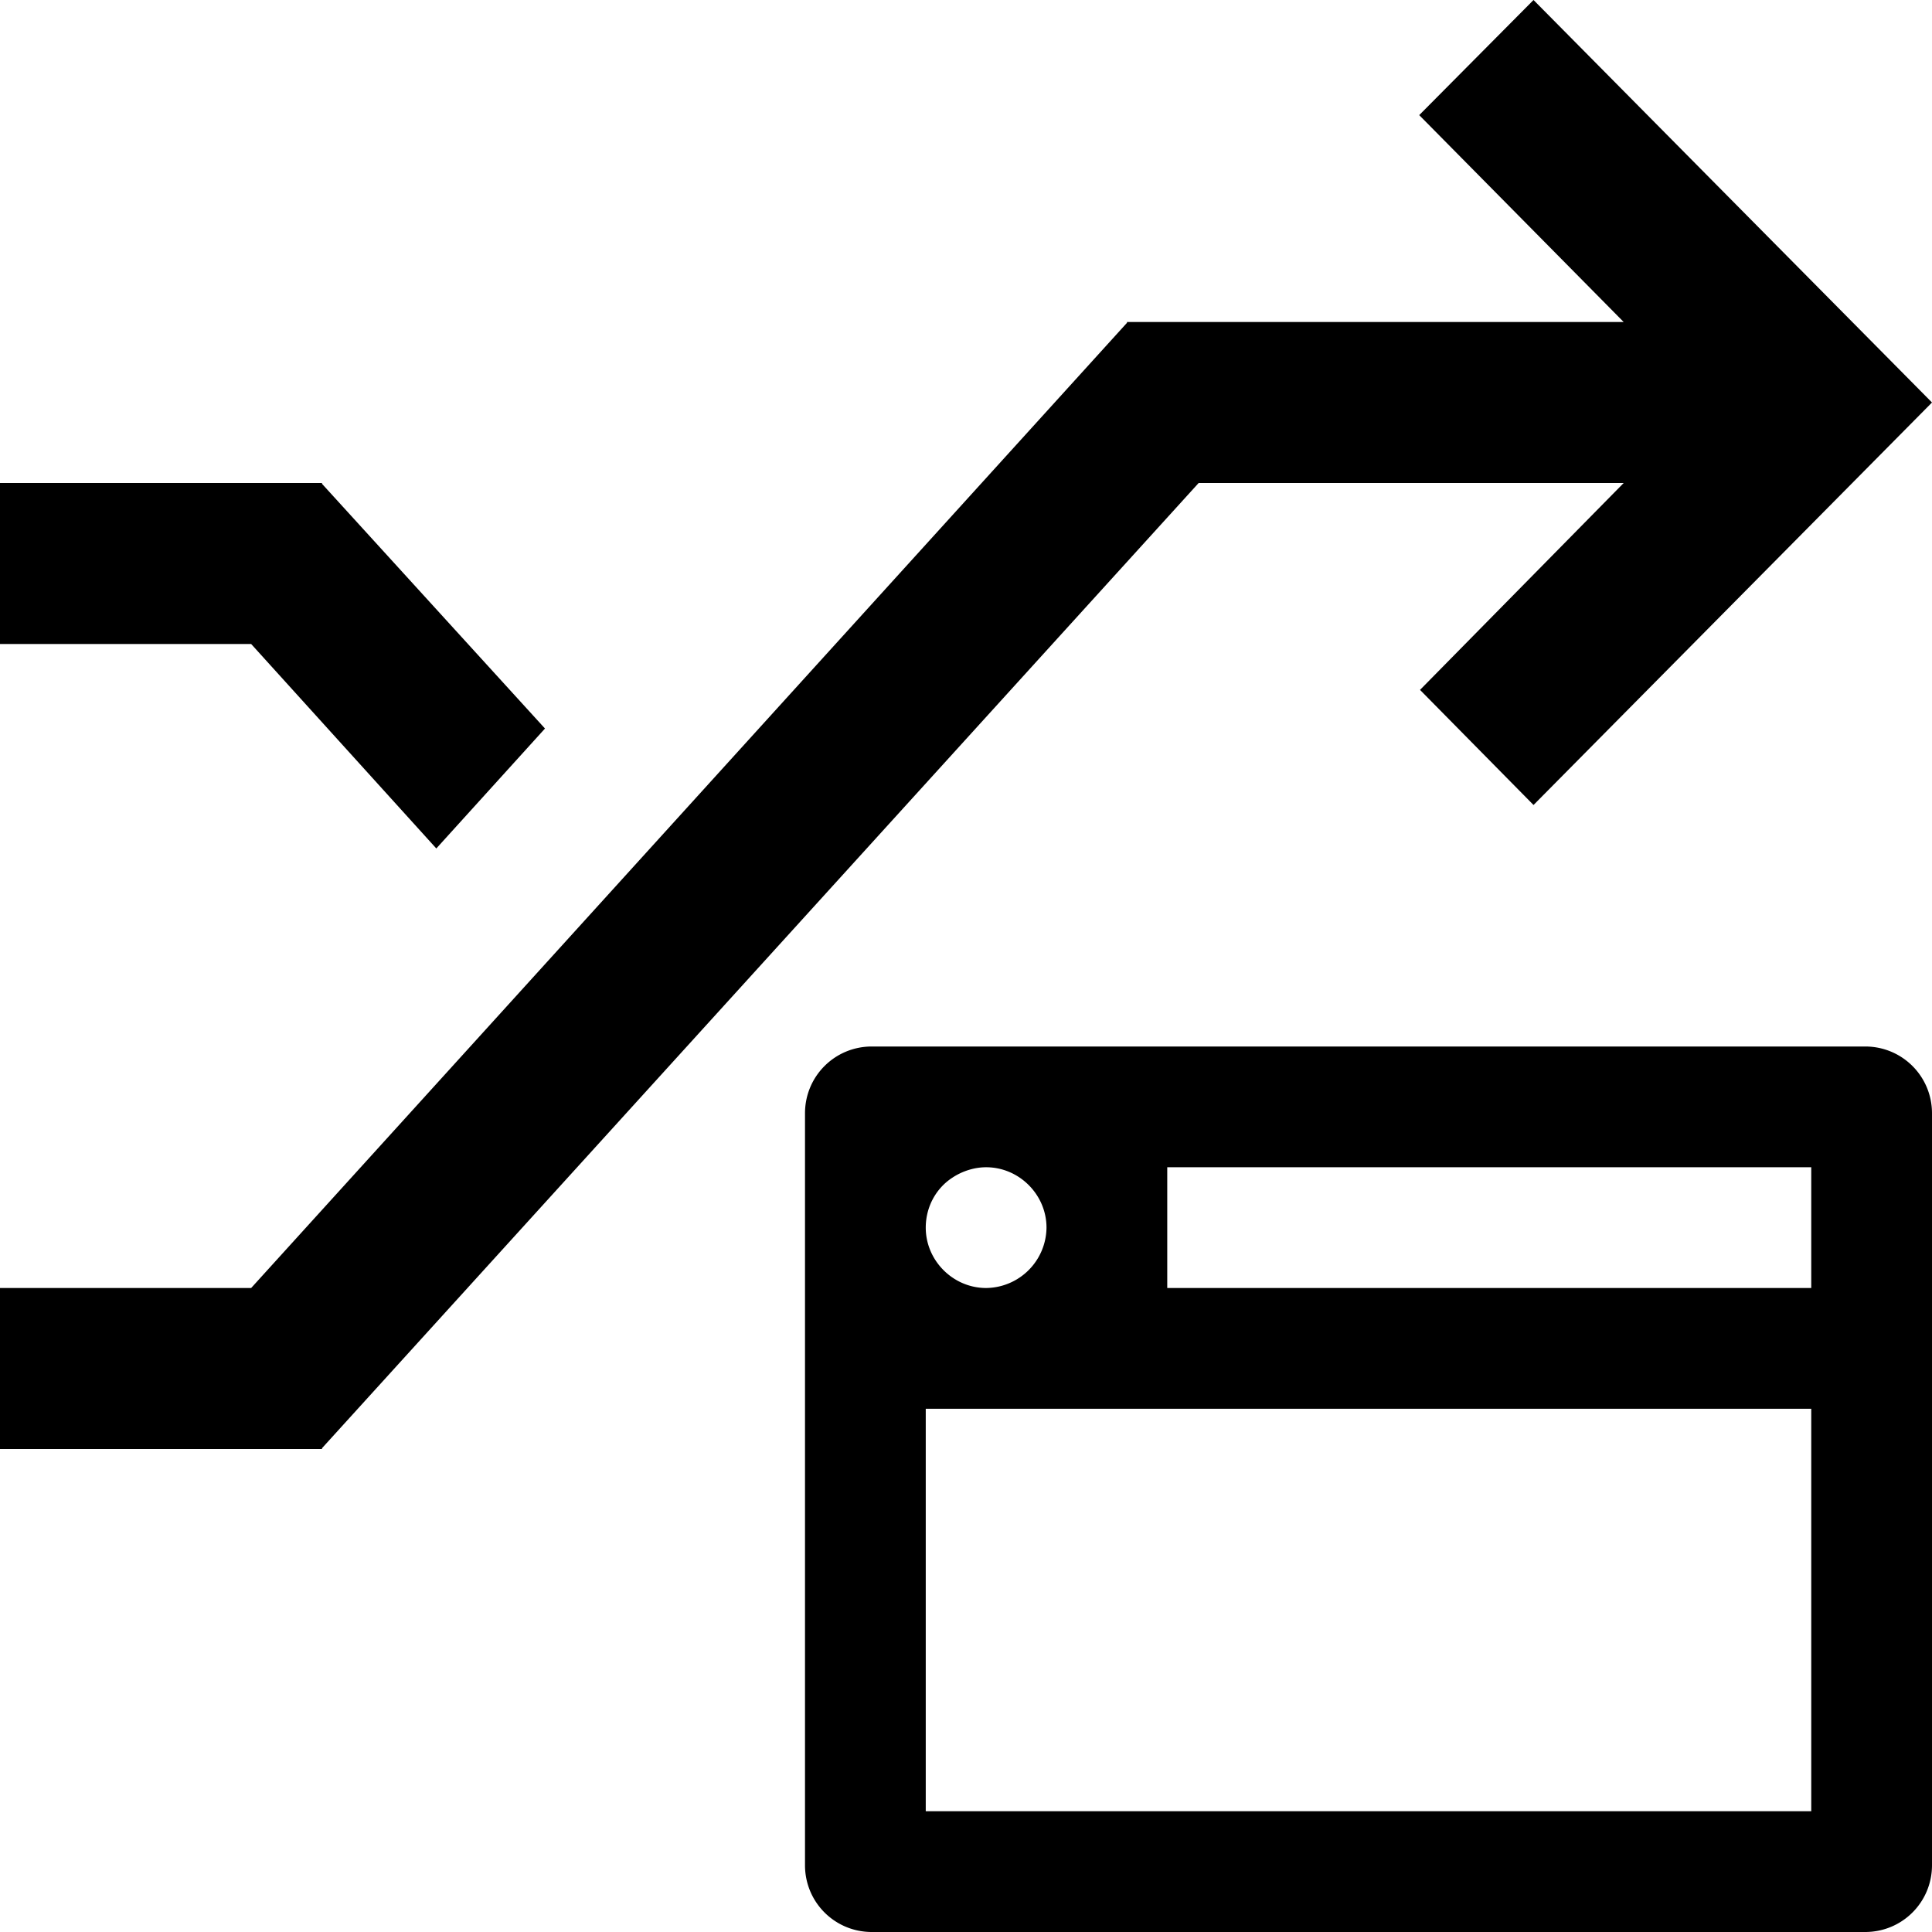 <svg xmlns="http://www.w3.org/2000/svg" viewBox="0 0 24 24"><path d="M23.17 13H10.83c-.46 0-.83.37-.83.83v9.34c0 .46.37.83.83.83h12.34c.46 0 .83-.37.83-.83v-9.34c0-.46-.37-.83-.83-.83zm-11.34 1.63c.12-.08.27-.13.42-.13.41 0 .75.34.75.75a.758.758 0 0 1-.75.75c-.41 0-.75-.34-.75-.75 0-.26.13-.49.33-.62zm10.67 5.89v1.98h-11v-5h11v3.02zm0-4.52h-8v-1.5h8V16zM3.12 8H0V6h4v.01l2.77 3.04-1.35 1.49L3.12 8zm11.77-2L4 17.99V18H0v-2h3.12L14 4.01V4h6.17l-2.54-2.57L19.05 0 24 5l-4.95 5-1.41-1.43L20.17 6h-5.28z"/></svg>